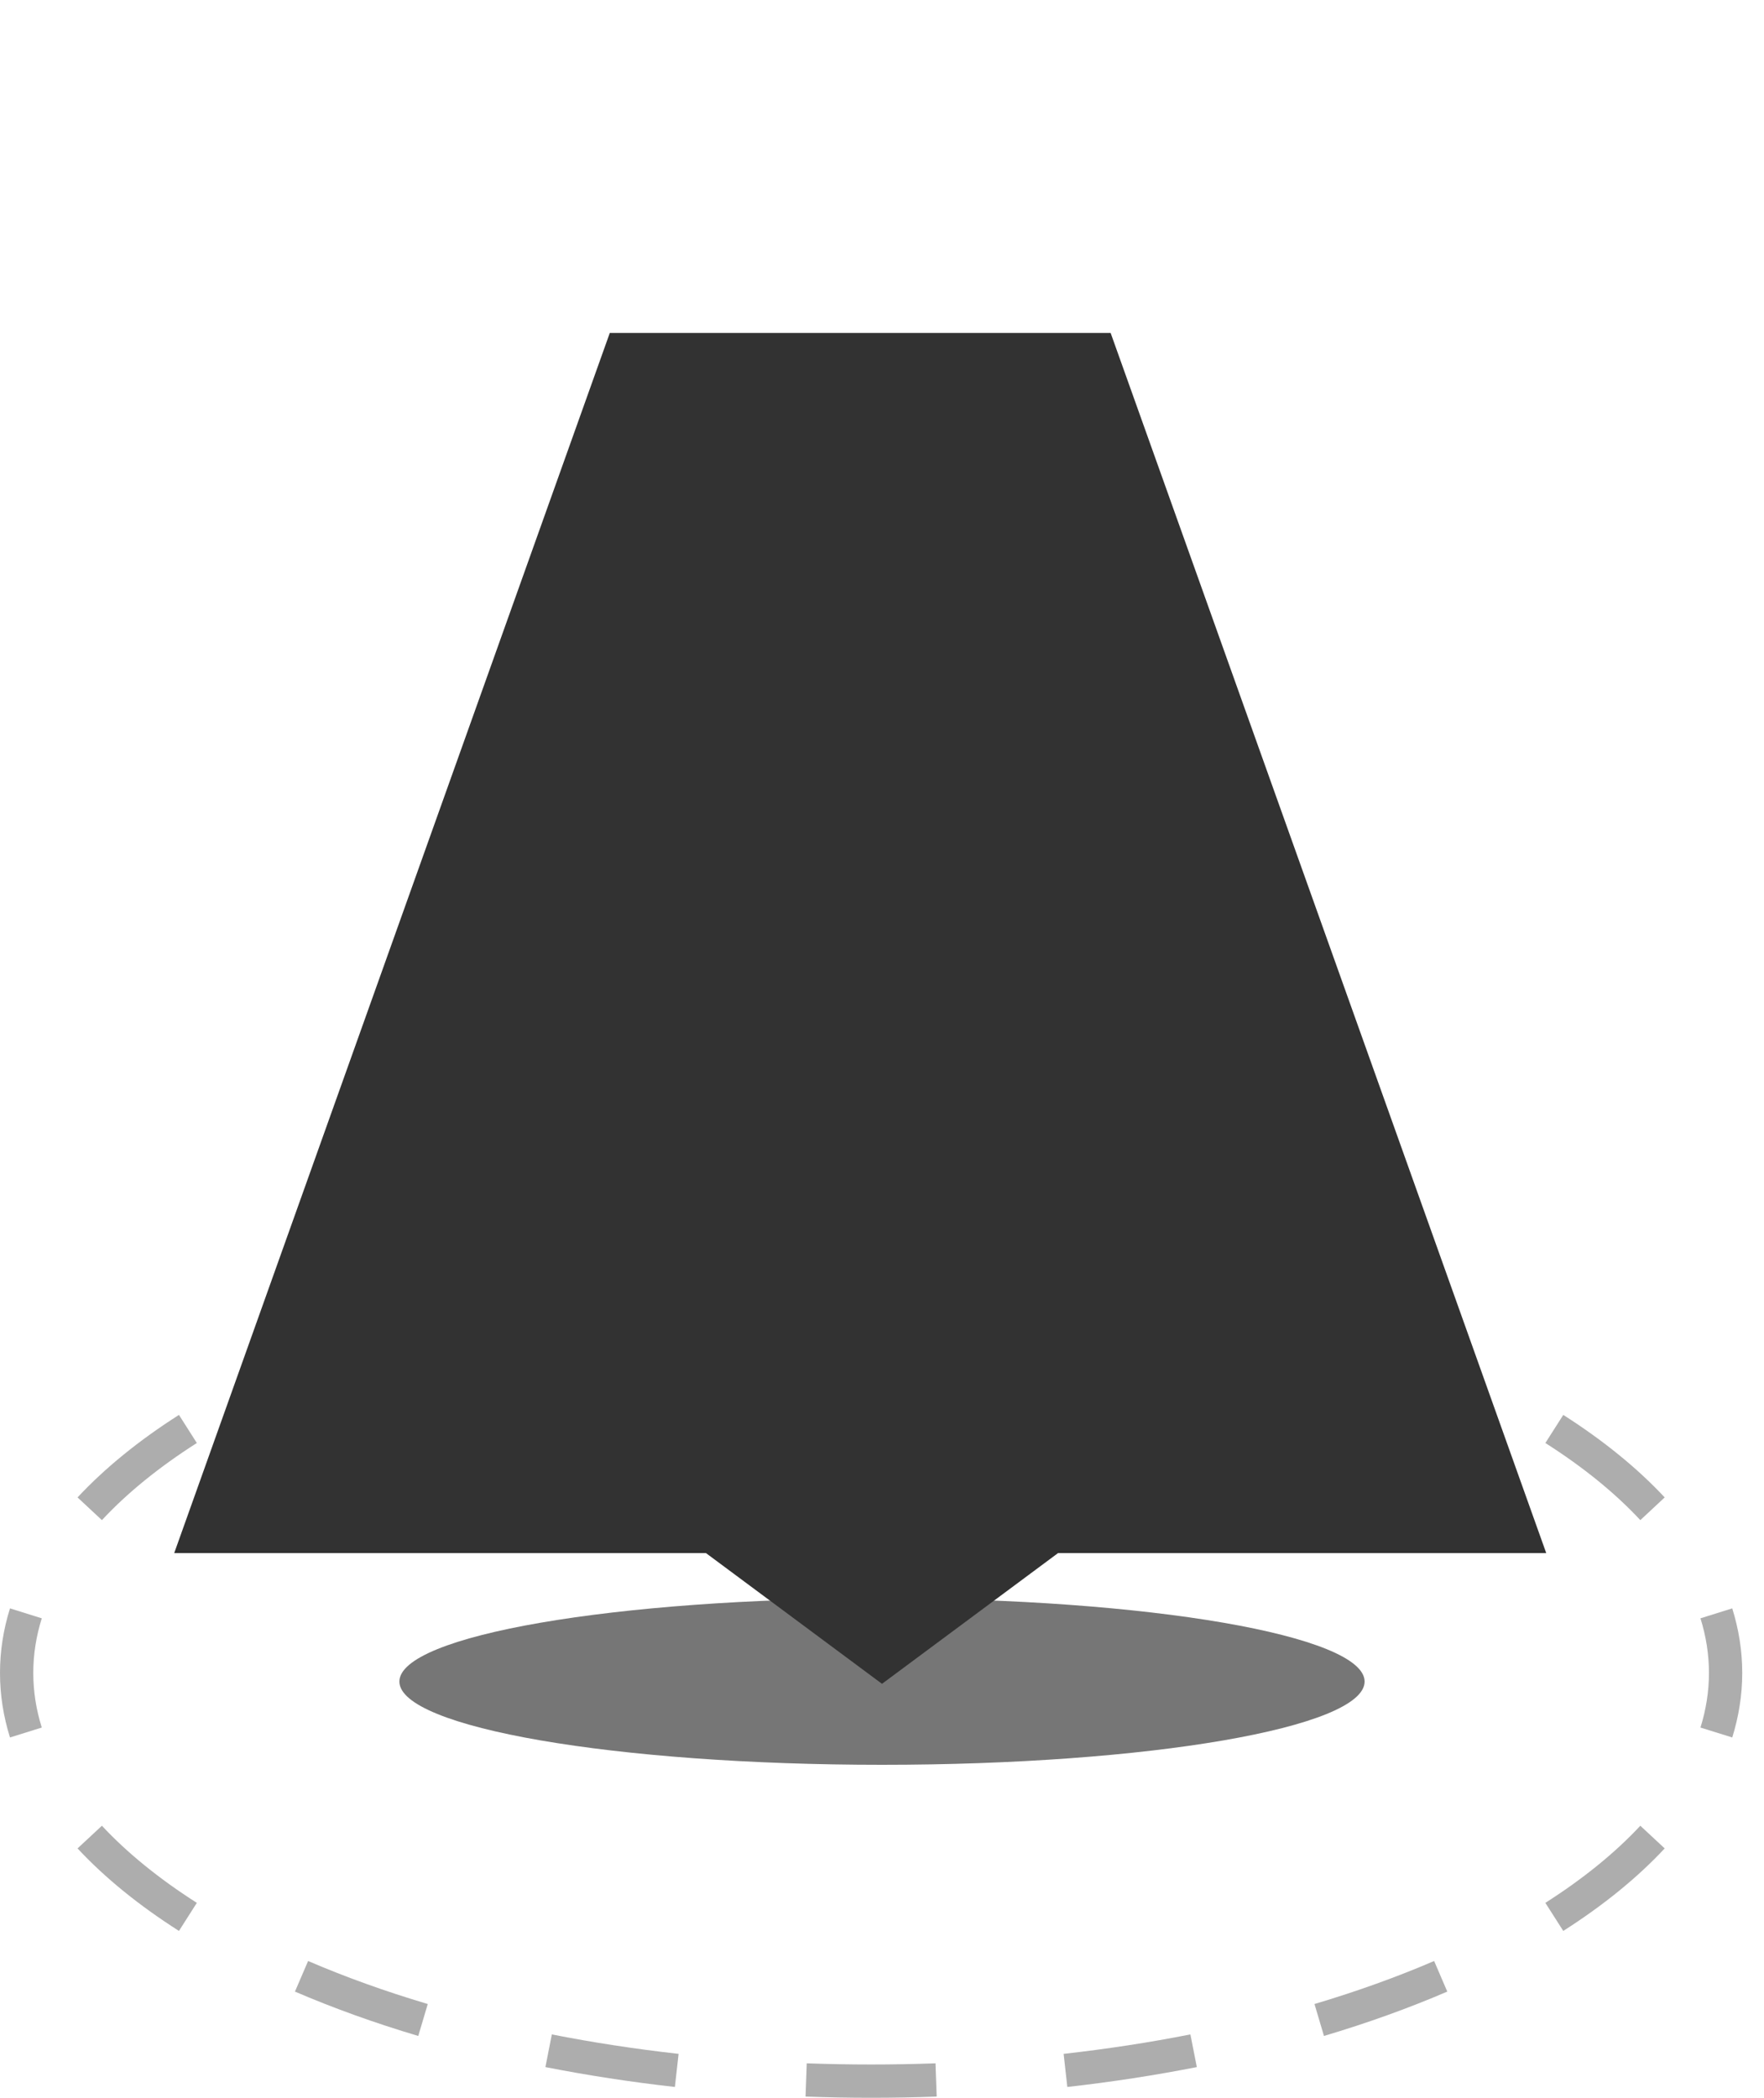 <svg width="53" height="63" viewBox="0 0 53 43" fill="none" xmlns="http://www.w3.org/2000/svg">
<path opacity="0.4" fill-rule="evenodd" clip-rule="evenodd" d="M52.046 42.179L51.091 41.881C51.26 41.341 51.346 40.795 51.346 40.241C51.346 39.687 51.26 39.14 51.091 38.601L52.046 38.302C52.243 38.934 52.346 39.582 52.346 40.241C52.346 40.9 52.243 41.547 52.046 42.179ZM50.016 34.97L49.284 35.652C48.528 34.84 47.572 34.062 46.431 33.336L46.969 32.492C48.166 33.255 49.191 34.086 50.016 34.97ZM43.484 30.671L43.089 31.589C41.978 31.111 40.775 30.678 39.494 30.297L39.779 29.339C41.095 29.73 42.334 30.176 43.484 30.671ZM35.959 28.403L35.766 29.384C34.542 29.144 33.269 28.948 31.957 28.8L32.068 27.806C33.407 27.957 34.707 28.157 35.959 28.403ZM28.143 27.517L28.107 28.516C27.468 28.493 26.823 28.481 26.173 28.481C25.522 28.481 24.877 28.493 24.239 28.516L24.203 27.517C24.853 27.494 25.51 27.481 26.173 27.481C26.836 27.481 27.493 27.494 28.143 27.517ZM20.277 27.806L20.389 28.8C19.076 28.948 17.804 29.144 16.58 29.384L16.387 28.403C17.639 28.157 18.938 27.957 20.277 27.806ZM12.567 29.339L12.852 30.297C11.57 30.678 10.368 31.111 9.257 31.589L8.862 30.671C10.012 30.176 11.251 29.73 12.567 29.339ZM5.377 32.492L5.914 33.336C4.774 34.062 3.818 34.84 3.062 35.652L2.33 34.97C3.154 34.086 4.179 33.255 5.377 32.492ZM0.3 38.302C0.102 38.934 0 39.582 0 40.241C0 40.9 0.102 41.547 0.3 42.179L1.255 41.881C1.086 41.341 1 40.795 1 40.241C1 39.687 1.086 39.14 1.255 38.601L0.3 38.302ZM2.33 45.511L3.062 44.83C3.818 45.641 4.774 46.419 5.914 47.146L5.377 47.989C4.179 47.226 3.154 46.396 2.33 45.511ZM8.862 49.811L9.257 48.892C10.368 49.37 11.57 49.803 12.852 50.184L12.567 51.143C11.251 50.752 10.012 50.305 8.862 49.811ZM16.387 52.078L16.58 51.097C17.804 51.338 19.076 51.534 20.389 51.681L20.277 52.675C18.938 52.525 17.639 52.324 16.387 52.078ZM24.203 52.964L24.239 51.965C24.877 51.988 25.522 52 26.173 52C26.823 52 27.468 51.988 28.107 51.965L28.143 52.964C27.493 52.988 26.836 53 26.173 53C25.51 53 24.853 52.988 24.203 52.964ZM32.068 52.675L31.957 51.681C33.269 51.534 34.542 51.338 35.766 51.097L35.959 52.078C34.707 52.324 33.407 52.525 32.068 52.675ZM39.779 51.143L39.494 50.184C40.775 49.803 41.978 49.37 43.089 48.892L43.484 49.811C42.334 50.305 41.095 50.752 39.779 51.143ZM46.969 47.989L46.431 47.146C47.572 46.419 48.528 45.641 49.284 44.83L50.016 45.511C49.191 46.396 48.166 47.226 46.969 47.989Z" fill="#323232"/>
<g opacity="0.67" filter="url(#filter0_f)">
<path d="M41 40.5C41 41.881 34.508 43 26.5 43C18.492 43 12 41.881 12 40.5C12 39.119 18.492 38 26.5 38C34.508 38 41 39.119 41 40.5Z" fill="#323232"/>
</g>
<path d="M33.37 0H18.321L5.234 36.642H21.211L26.5 40.568L31.789 36.642H46.457L33.37 0Z" fill="#323232"/>
<defs>
<filter id="filter0_f" x="5" y="31" width="43" height="19" filterUnits="userSpaceOnUse" color-interpolation-filters="sRGB">
<feFlood flood-opacity="0" result="BackgroundImageFix"/>
<feBlend mode="normal" in="SourceGraphic" in2="BackgroundImageFix" result="shape"/>
<feGaussianBlur stdDeviation="3.5" result="effect1_foregroundBlur"/>
</filter>
</defs>
</svg>
